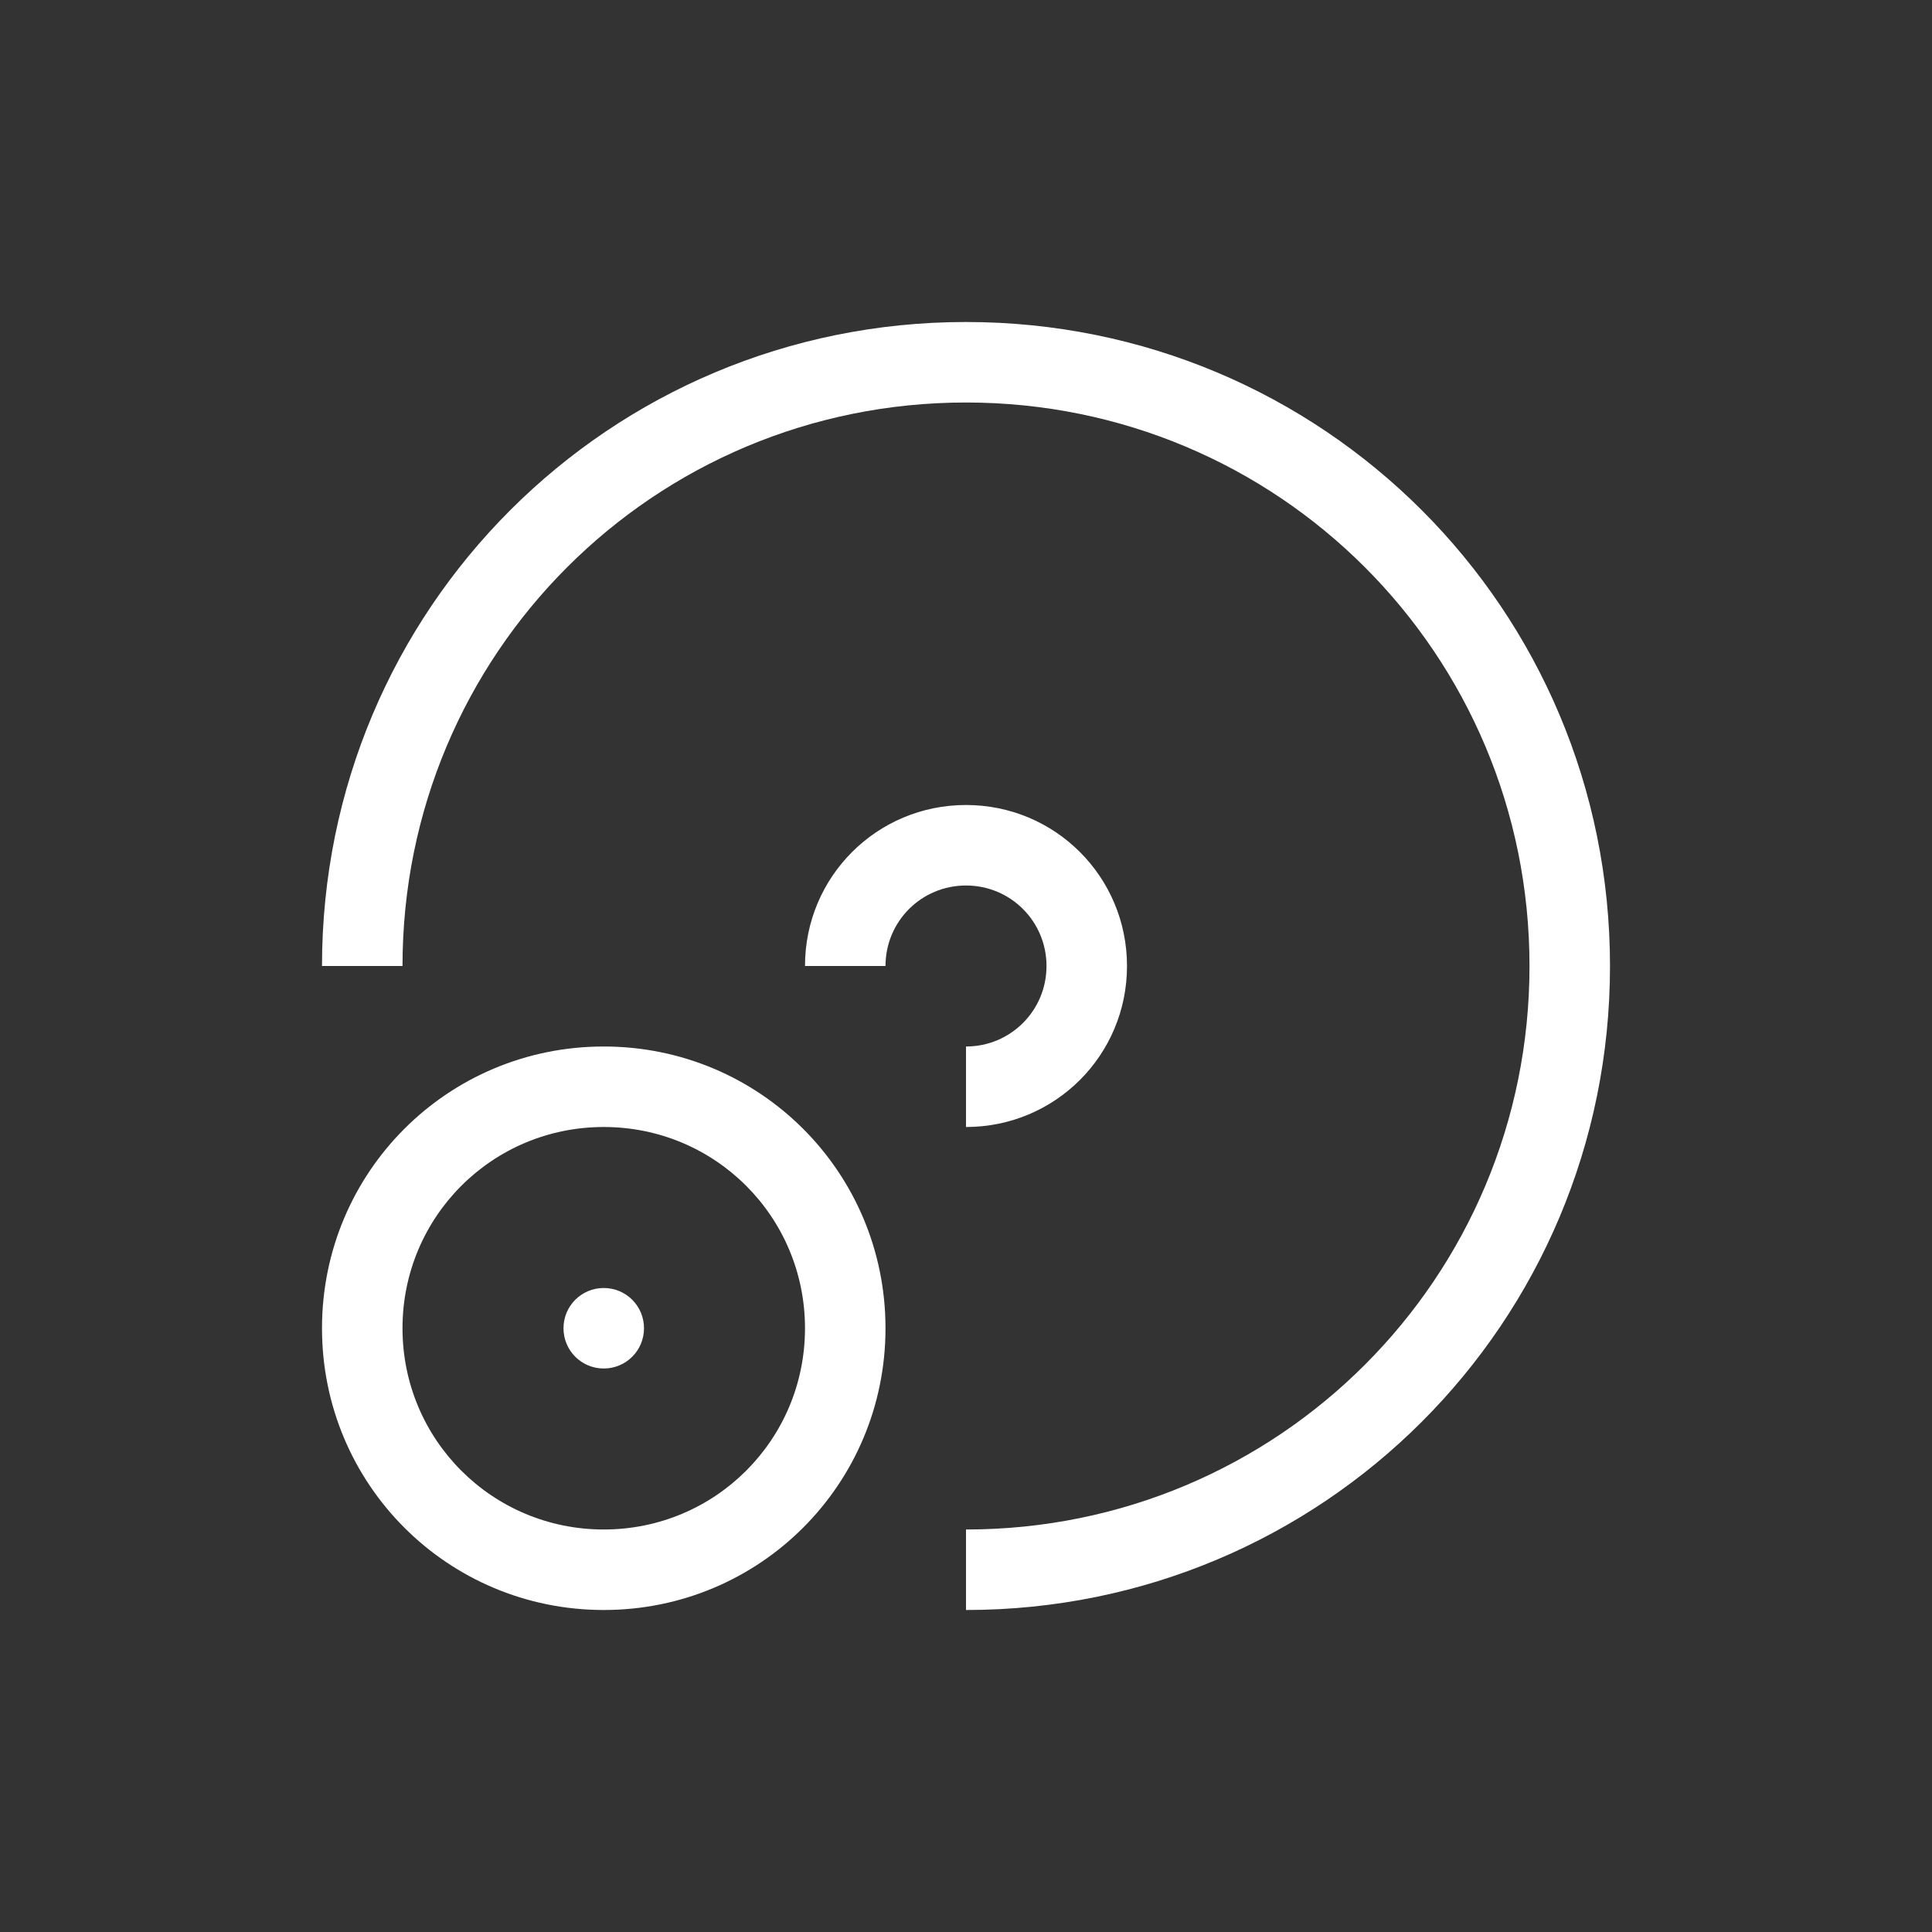 <?xml version="1.0" encoding="UTF-8" standalone="no"?>
<!-- Created with Inkscape (http://www.inkscape.org/) -->

<svg
   xmlns:dc="http://purl.org/dc/elements/1.1/"
   xmlns:cc="http://creativecommons.org/ns#"
   xmlns:rdf="http://www.w3.org/1999/02/22-rdf-syntax-ns#"
   xmlns:svg="http://www.w3.org/2000/svg"
   xmlns="http://www.w3.org/2000/svg"
   xmlns:sodipodi="http://sodipodi.sourceforge.net/DTD/sodipodi-0.dtd"
   xmlns:inkscape="http://www.inkscape.org/namespaces/inkscape"
   width="24"
   height="24"
   id="svg4062"
   version="1.1"
   inkscape:version="0.91pre2 r"
   sodipodi:docname="media-optical-copy.svg">
  <rect width="100%" height="100%" fill="#333333" stroke="none"/>
  <defs
     id="defs4064">
    <linearGradient
       id="linearGradient3257">
      <stop
         offset="0"
         style="stop-color:#a50000;stop-opacity:1"
         id="stop3259" />
      <stop
         offset="1"
         style="stop-color:#e73800;stop-opacity:1"
         id="stop3261" />
    </linearGradient>
  </defs>
  <sodipodi:namedview
     id="base"
     pagecolor="#ffffff"
     bordercolor="#666666"
     borderopacity="1.0"
     inkscape:pageopacity="0.0"
     inkscape:pageshadow="2"
     inkscape:zoom="16.000001"
     inkscape:cx="11.593036"
     inkscape:cy="14.362428"
     inkscape:document-units="px"
     inkscape:current-layer="layer1"
     showgrid="true"
     inkscape:window-width="1366"
     inkscape:window-height="672"
     inkscape:window-x="-4"
     inkscape:window-y="25"
     inkscape:window-maximized="1"
     inkscape:showpageshadow="false"
     fit-margin-top="0"
     fit-margin-left="0"
     fit-margin-right="0"
     fit-margin-bottom="0">
    <inkscape:grid
       type="xygrid"
       id="grid4105"
       originx="1px"
       originy="1px" />
    <sodipodi:guide
       position="3,21"
       orientation="18,0"
       id="guide4111" />
    <sodipodi:guide
       position="3,3"
       orientation="0,18"
       id="guide4113" />
    <sodipodi:guide
       position="21,3"
       orientation="-18,0"
       id="guide4115" />
    <sodipodi:guide
       position="21,21"
       orientation="0,-18"
       id="guide4117" />
    <sodipodi:guide
       position="4,20"
       orientation="16,0"
       id="guide4119" />
    <sodipodi:guide
       position="4,4"
       orientation="0,16"
       id="guide4121" />
    <sodipodi:guide
       position="20,13"
       orientation="-16,0"
       id="guide4123" />
    <sodipodi:guide
       position="20,20"
       orientation="0,-16"
       id="guide4125" />
    <sodipodi:guide
       position="5,5"
       orientation="-14,0"
       id="guide4128" />
    <sodipodi:guide
       position="5,19"
       orientation="0,14"
       id="guide4130" />
    <sodipodi:guide
       position="19,19"
       orientation="14,0"
       id="guide4132" />
    <sodipodi:guide
       position="4,11"
       orientation="0,-14"
       id="guide4134" />
    <sodipodi:guide
       position="5,5"
       orientation="-14,0"
       id="guide4136" />
    <sodipodi:guide
       position="5,19"
       orientation="0,7"
       id="guide4138" />
    <sodipodi:guide
       position="12,19"
       orientation="14,0"
       id="guide4140" />
    <sodipodi:guide
       position="12,5"
       orientation="0,-7"
       id="guide4142" />
    <sodipodi:guide
       position="5,12"
       orientation="7,0"
       id="guide4146" />
    <sodipodi:guide
       position="5,5"
       orientation="0,14"
       id="guide4148" />
    <sodipodi:guide
       position="19,5"
       orientation="-7,0"
       id="guide4150" />
    <sodipodi:guide
       position="19,12"
       orientation="0,-14"
       id="guide4152" />
  </sodipodi:namedview>
  <g
     inkscape:label="Capa 1"
     inkscape:groupmode="layer"
     id="layer1"
     transform="translate(1,-1029.362)">
    <path
       style="color:#000000;text-decoration:none;text-decoration-line:none;text-decoration-style:solid;text-decoration-color:#000000;clip-rule:nonzero;display:inline;overflow:visible;visibility:visible;opacity:1;isolation:auto;mix-blend-mode:normal;color-interpolation:sRGB;color-interpolation-filters:linearRGB;solid-color:#000000;solid-opacity:1;fill:#ffffff;fill-opacity:1;fill-rule:nonzero;stroke:none;stroke-width:1;stroke-linecap:butt;stroke-linejoin:miter;stroke-miterlimit:4;stroke-dasharray:none;stroke-dashoffset:0;stroke-opacity:1;color-rendering:auto;image-rendering:auto;shape-rendering:auto;text-rendering:auto;enable-background:accumulate"
       d="M 11,3 C 6.568,3 3,6.568 3,11 l 1,0 c 0,-3.878 3.122,-7 7,-7 3.878,0 7,3.122 7,7 0,3.878 -3.122,7 -7,7 l 0,1 c 4.432,0 8,-3.568 8,-8 0,-4.432 -3.568,-8 -8,-8 z m 0,6 C 9.892,9 9,9.892 9,11 l 1,0 c 0,-0.554 0.446,-1 1,-1 0.554,0 1,0.446 1,1 0,0.554 -0.446,1 -1,1 l 0,1 c 1.108,0 2,-0.892 2,-2 C 13,9.892 12.108,9 11,9 Z M 6.5,12 C 4.561,12 3,13.561 3,15.5 3,17.439 4.561,19 6.5,19 8.439,19 10,17.439 10,15.5 10,13.561 8.439,12 6.5,12 Z m 0,1 C 7.885,13 9,14.115 9,15.5 9,16.885 7.885,18 6.5,18 5.115,18 4,16.885 4,15.5 4,14.115 5.115,13 6.5,13 Z m 0,2 C 6.223,15 6,15.223 6,15.5 6,15.777 6.223,16 6.5,16 6.777,16 7,15.777 7,15.5 7,15.223 6.777,15 6.5,15 Z"
       transform="translate(0,1030.362)"
       id="rect4160"
       inkscape:connector-curvature="0" />
  </g>
</svg>
